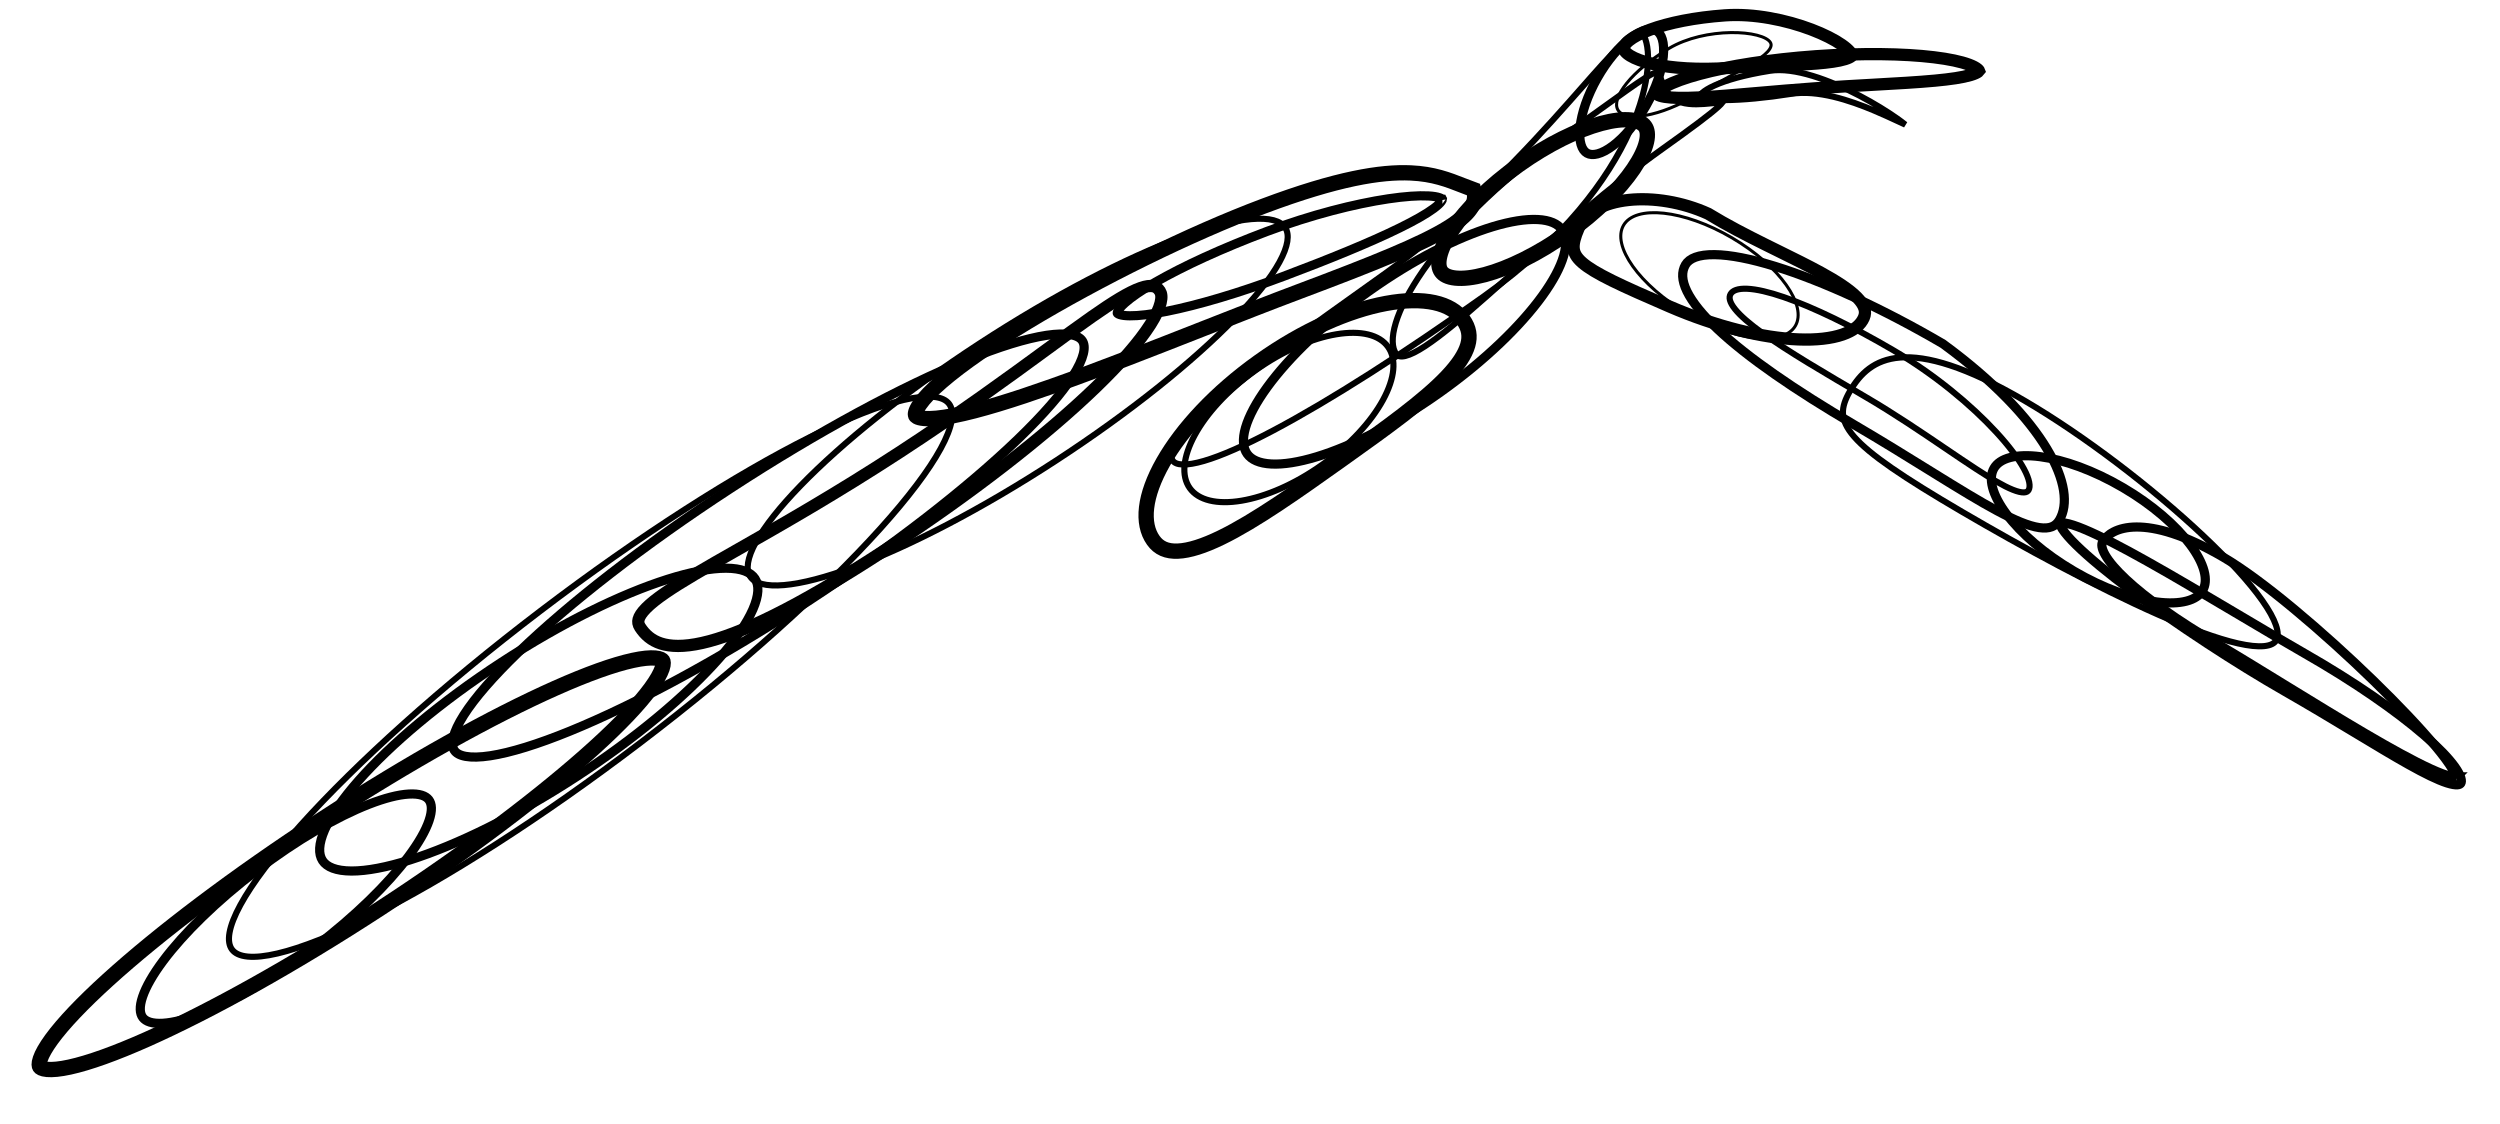 <svg width="816" height="367" viewBox="0 0 816 367" fill="none" xmlns="http://www.w3.org/2000/svg">
<path d="M102.793 309.071C89.65 319.077 76.636 326.579 66.25 330.636C61.047 332.669 56.586 333.805 53.14 334.001C49.631 334.2 47.58 333.413 46.604 332.131C45.628 330.849 45.416 328.662 46.542 325.333C47.648 322.064 49.93 318.066 53.275 313.592C59.951 304.661 70.646 294.114 83.789 284.108C96.933 274.102 109.947 266.601 120.332 262.543C125.535 260.51 129.996 259.374 133.442 259.179C136.951 258.979 139.002 259.766 139.978 261.048C140.954 262.33 141.167 264.517 140.04 267.846C138.934 271.116 136.652 275.113 133.308 279.587C126.632 288.518 115.936 299.066 102.793 309.071Z" stroke="black" stroke-width="3"/>
<path d="M209.118 242.36C176.622 267.099 145.326 286.988 121.01 299.15C108.844 305.235 98.471 309.362 90.591 311.208C86.648 312.133 83.388 312.471 80.867 312.23C78.344 311.989 76.694 311.184 75.756 309.952C74.818 308.72 74.481 306.915 74.92 304.419C75.359 301.925 76.553 298.872 78.494 295.317C82.371 288.214 89.111 279.314 98.214 269.206C116.41 249.005 143.913 224.133 176.409 199.394C208.906 174.655 240.202 154.766 264.518 142.604C276.684 136.519 287.057 132.392 294.936 130.546C298.88 129.621 302.14 129.283 304.661 129.524C307.184 129.765 308.834 130.57 309.772 131.802C310.71 133.034 311.046 134.839 310.607 137.335C310.169 139.829 308.974 142.882 307.034 146.437C303.156 153.54 296.417 162.44 287.313 172.548C269.117 192.749 241.615 217.621 209.118 242.36Z" stroke="black" stroke-width="2"/>
<path d="M803.227 255.64C803.093 255.875 802.851 256.102 802.143 256.158C801.371 256.219 800.235 256.046 798.678 255.548C795.583 254.559 791.363 252.467 786.144 249.544C781.076 246.707 775.163 243.142 768.56 239.161L768.052 238.855C761.252 234.756 753.747 230.237 745.745 225.662C729.826 216.56 710.49 203.897 695.588 192.745C688.131 187.163 681.828 181.992 677.624 177.854C675.513 175.777 673.993 174.019 673.114 172.641C672.673 171.95 672.441 171.427 672.35 171.062C672.305 170.884 672.302 170.78 672.305 170.728C672.336 170.715 672.389 170.696 672.472 170.679C672.761 170.617 673.254 170.604 674.007 170.722C675.504 170.956 677.609 171.636 680.264 172.738C685.548 174.93 692.643 178.638 700.684 183.144C709.614 188.147 719.565 194.052 729.399 199.886C737.337 204.595 745.198 209.259 752.382 213.366C768.296 222.465 781.95 231.938 791.159 239.879C795.774 243.857 799.212 247.4 801.268 250.278C802.299 251.721 802.929 252.924 803.214 253.875C803.499 254.827 803.393 255.35 803.227 255.64ZM672.312 170.686C672.313 170.686 672.312 170.688 672.31 170.692C672.312 170.688 672.312 170.686 672.312 170.686ZM672.277 170.743C672.271 170.749 672.266 170.751 672.266 170.751C672.265 170.751 672.268 170.748 672.277 170.743Z" stroke="black" stroke-width="3"/>
<path d="M481.008 61.908C481.57 63.954 481.38 65.639 480.496 67.281C479.371 69.372 476.968 71.686 472.58 74.391C463.805 79.799 448.408 86.007 424.122 95.123C414.467 98.747 403.807 102.938 392.869 107.239C376.203 113.791 358.889 120.598 343.494 126.043C330.763 130.547 319.53 134.049 311.241 135.671C307.072 136.486 303.834 136.786 301.591 136.582C299.202 136.364 298.881 135.694 298.841 135.585C298.724 135.275 298.671 134.233 300.193 132.011C301.617 129.934 304.025 127.413 307.355 124.537C313.989 118.808 323.842 112.04 335.441 105.034C358.622 91.033 388.411 76.302 412.459 67.275C436.532 58.238 450.769 55.999 460.458 56.443C467.872 56.783 472.631 58.652 477.532 60.576C478.671 61.023 479.818 61.473 481.008 61.908Z" stroke="black" stroke-width="5"/>
<path d="M470.809 65.052C470.805 65.117 470.764 65.326 470.461 65.743C470.018 66.352 469.206 67.123 467.967 68.04C465.507 69.861 461.703 72.015 456.852 74.398C447.172 79.154 433.597 84.692 418.984 90.178C404.41 95.649 390.883 99.616 380.808 101.616C375.758 102.619 371.645 103.113 368.727 103.078C367.259 103.06 366.187 102.909 365.478 102.675C365.128 102.56 364.917 102.441 364.799 102.349C364.742 102.305 364.712 102.272 364.697 102.252C364.683 102.234 364.678 102.223 364.677 102.219C364.675 102.215 364.672 102.205 364.67 102.182C364.669 102.157 364.67 102.112 364.683 102.041C364.712 101.894 364.793 101.666 364.98 101.349C365.36 100.707 366.068 99.887 367.162 98.908C369.336 96.961 372.758 94.627 377.22 92.059C386.123 86.935 398.919 81.021 413.494 75.551C428.03 70.094 442.289 66.515 453.107 64.899C458.525 64.09 463.02 63.782 466.231 63.956C467.845 64.044 469.052 64.25 469.865 64.53C470.58 64.776 470.771 65.001 470.809 65.052ZM470.809 65.039C470.807 65.032 470.807 65.029 470.808 65.029C470.808 65.029 470.809 65.032 470.809 65.039Z" stroke="black" stroke-width="3"/>
<path d="M378.576 95.005C379.062 95.749 379.286 96.935 378.823 98.838C378.361 100.74 377.264 103.112 375.475 105.926C371.905 111.543 365.838 118.519 357.673 126.402C341.366 142.143 316.989 161.211 288.408 179.843C259.786 198.5 241.276 207.162 229.15 209.865C223.112 211.212 218.817 211.043 215.7 210.033C212.633 209.04 210.525 207.175 208.936 204.738C208.321 203.794 208.215 202.988 208.442 202.139C208.697 201.181 209.431 199.979 210.91 198.485C213.88 195.483 219.167 191.966 226.714 187.492C230.895 185.013 235.726 182.266 241.144 179.185C255.089 171.255 272.926 161.111 293.592 147.639C313.56 134.623 329.463 122.972 341.926 113.843C347.361 109.861 352.141 106.359 356.319 103.433C363.279 98.556 368.441 95.367 372.234 94.026C374.116 93.361 375.447 93.232 376.387 93.415C377.232 93.579 377.939 94.027 378.576 95.005Z" stroke="black" stroke-width="4"/>
<path d="M419.502 74.316C420.226 75.427 420.485 76.902 420.183 78.805C419.881 80.715 419.021 82.984 417.6 85.576C414.758 90.76 409.774 97.044 403.001 104.023C389.468 117.968 368.946 134.525 344.644 150.367C320.342 166.209 296.911 178.303 278.69 185.058C269.572 188.438 261.81 190.462 255.921 190.97C252.976 191.225 250.552 191.095 248.683 190.601C246.821 190.11 245.575 189.277 244.851 188.166C244.127 187.056 243.868 185.58 244.17 183.678C244.472 181.768 245.332 179.499 246.753 176.906C249.595 171.723 254.579 165.439 261.352 158.46C274.885 144.515 295.407 127.958 319.709 112.116C344.011 96.274 367.442 84.18 385.663 77.425C394.781 74.044 402.542 72.021 408.432 71.512C411.377 71.258 413.801 71.388 415.67 71.881C417.532 72.373 418.778 73.206 419.502 74.316Z" stroke="black" stroke-width="2"/>
<path d="M246.436 188.87C247.806 190.972 247.757 194.278 245.738 198.901C243.747 203.458 240.001 208.904 234.727 214.892C224.195 226.851 207.805 240.708 188.047 253.588C168.29 266.467 148.997 275.871 133.804 280.681C126.197 283.09 119.702 284.32 114.73 284.302C109.685 284.284 106.64 282.994 105.27 280.892C103.9 278.79 103.949 275.484 105.968 270.861C107.959 266.304 111.705 260.858 116.978 254.87C127.511 242.911 143.901 229.054 163.658 216.174C183.416 203.295 202.709 193.892 217.902 189.081C225.509 186.673 232.003 185.443 236.976 185.46C242.021 185.479 245.065 186.768 246.436 188.87Z" stroke="black" stroke-width="3"/>
<path d="M353.288 111.247C353.877 112.15 354.083 113.494 353.602 115.471C353.121 117.448 351.993 119.873 350.19 122.71C346.589 128.375 340.49 135.384 332.313 143.277C315.977 159.047 291.573 178.134 262.974 196.777C234.374 215.42 207.062 230.046 186.041 238.628C175.519 242.924 166.645 245.676 160.008 246.685C156.685 247.19 154.011 247.243 152.008 246.885C150.005 246.527 148.859 245.796 148.27 244.893C147.682 243.991 147.476 242.647 147.957 240.669C148.437 238.693 149.565 236.268 151.368 233.431C154.97 227.766 161.069 220.757 169.246 212.864C185.582 197.094 209.985 178.007 238.585 159.364C267.184 140.72 294.497 126.095 315.518 117.513C326.04 113.217 334.914 110.465 341.55 109.456C344.874 108.951 347.548 108.898 349.55 109.256C351.553 109.614 352.7 110.345 353.288 111.247Z" stroke="black" stroke-width="3"/>
<path d="M216.302 215.646C216.434 215.849 216.686 216.517 216.111 218.21C215.553 219.852 214.362 221.992 212.451 224.611C208.648 229.826 202.365 236.442 194.007 244.027C177.32 259.17 152.709 277.867 124.13 296.496C95.552 315.126 68.513 330.099 47.924 339.255C37.611 343.841 29.022 346.919 22.716 348.295C19.549 348.986 17.11 349.212 15.382 349.06C13.601 348.903 13.091 348.403 12.959 348.2C12.827 347.997 12.575 347.33 13.15 345.636C13.709 343.995 14.9 341.854 16.81 339.235C20.614 334.02 26.897 327.404 35.255 319.819C51.941 304.676 76.552 285.98 105.131 267.35C133.709 248.721 160.748 233.747 181.337 224.592C191.65 220.006 200.239 216.927 206.545 215.552C209.713 214.861 212.152 214.634 213.879 214.787C215.661 214.943 216.17 215.444 216.302 215.646Z" stroke="black" stroke-width="5"/>
<path d="M608.353 103.702C607.346 106.029 605.085 107.925 601.404 109.193C597.723 110.461 592.826 111.019 586.991 110.786C575.333 110.322 560.36 106.723 544.889 100.03C537.062 96.643 530.957 93.961 526.263 91.648C521.543 89.322 518.402 87.441 516.409 85.695C514.476 83.999 513.767 82.558 513.64 81.058C513.501 79.42 514.018 77.376 515.299 74.415C517.487 69.359 523.452 66.134 531.586 65.267C539.588 64.415 549.131 65.942 557.547 69.764C563.479 73.407 570.005 76.754 576.331 79.895C577.808 80.629 579.272 81.35 580.716 82.061C585.523 84.429 590.101 86.683 594.157 88.897C599.461 91.792 603.647 94.5 606.185 97.122C607.442 98.422 608.191 99.597 608.525 100.655C608.841 101.658 608.814 102.638 608.353 103.702Z" stroke="black" stroke-width="4"/>
<path d="M672.206 169.706C671.53 170.86 670.69 171.56 669.682 171.948C668.644 172.347 667.309 172.458 665.598 172.207C662.134 171.7 657.561 169.781 651.796 166.689C646.065 163.616 639.319 159.476 631.539 154.657C630.82 154.211 630.093 153.76 629.357 153.304C622.14 148.831 614.096 143.845 605.258 138.669C585.847 127.303 570.387 116.633 560.627 107.439C555.739 102.835 552.371 98.682 550.619 95.076C548.877 91.492 548.823 88.667 550.141 86.415C551.366 84.323 554.379 83.058 559.629 83.118C564.771 83.177 571.529 84.514 579.394 86.946C595.082 91.797 614.823 100.892 634.176 112.22C650.894 124.451 661.999 136.332 668.099 146.47C674.263 156.714 675.099 164.765 672.206 169.706Z" stroke="black" stroke-width="3"/>
<path d="M718.946 192.706C717.999 194.324 716.26 195.527 713.68 196.2C711.092 196.876 707.769 196.983 703.898 196.477C696.162 195.467 686.538 192.049 676.908 186.411C667.278 180.772 659.589 174.05 654.922 167.798C652.587 164.67 651.055 161.719 650.377 159.132C649.702 156.553 649.9 154.447 650.848 152.829C651.795 151.211 653.535 150.008 656.114 149.335C658.702 148.659 662.025 148.552 665.896 149.058C673.632 150.068 683.256 153.486 692.886 159.125C702.516 164.763 710.205 171.485 714.872 177.737C717.207 180.866 718.74 183.816 719.417 186.403C720.092 188.982 719.894 191.088 718.946 192.706Z" stroke="black" stroke-width="3"/>
<path d="M742.983 208.975C742.387 209.993 741.139 210.69 738.975 210.895C736.822 211.1 733.966 210.792 730.503 210.011C723.589 208.451 714.532 205.073 704.414 200.604C684.194 191.674 659.932 178.477 640.505 167.101C621.031 155.697 610.283 148.381 605.199 142.559C602.685 139.679 601.644 137.259 601.542 134.969C601.439 132.66 602.281 130.306 603.904 127.533C607.128 122.028 611.75 117.354 620.213 116.696C628.799 116.028 641.505 119.471 660.897 130.827C680.266 142.169 702.48 159.162 719.014 174.729C727.283 182.516 734.097 189.913 738.421 196.042C740.586 199.111 742.093 201.816 742.862 204.06C743.64 206.332 743.595 207.931 742.983 208.975Z" stroke="black" stroke-width="2"/>
<path d="M586.007 106.359C584.097 109.619 579.326 110.982 572.851 110.286C566.427 109.595 558.538 106.89 550.723 102.314C542.907 97.737 536.688 92.181 532.942 86.916C529.167 81.61 528.02 76.782 529.93 73.522C531.839 70.261 536.61 68.899 543.085 69.595C549.509 70.285 557.398 72.99 565.214 77.567C573.029 82.143 579.249 87.7 582.994 92.964C586.769 98.27 587.916 103.099 586.007 106.359Z" stroke="black"/>
<path d="M801.626 253.607C801.304 253.639 800.771 253.601 799.984 253.422C798.375 253.057 796.123 252.207 793.323 250.926C787.749 248.374 780.319 244.264 772.135 239.47C763.962 234.682 755.083 229.239 746.617 224.04C746.135 223.743 745.654 223.448 745.175 223.154C737.247 218.283 729.738 213.67 723.618 210.087C710.723 202.536 700.519 195.219 693.981 189.118C690.703 186.058 688.417 183.37 687.156 181.167C685.852 178.888 685.881 177.571 686.294 176.865C687.652 174.547 690.997 172.064 697.314 172.015C703.659 171.967 712.921 174.394 725.742 181.901C738.523 189.386 758.381 206.304 774.677 222.141C782.811 230.046 790.01 237.636 794.954 243.589C797.432 246.572 799.307 249.1 800.452 251.027C801.028 251.997 801.38 252.75 801.546 253.293C801.586 253.424 801.611 253.527 801.626 253.607ZM801.834 253.569C801.84 253.566 801.843 253.565 801.843 253.565C801.843 253.565 801.841 253.567 801.834 253.569Z" stroke="black" stroke-width="3"/>
<path d="M662.137 159.959C661.862 160.429 661.424 160.702 660.619 160.728C659.755 160.757 658.561 160.485 657.015 159.87C653.938 158.646 649.856 156.224 644.972 153.046C641.911 151.055 638.549 148.775 634.955 146.339C627.157 141.052 618.268 135.025 609.005 129.601C595.478 121.68 583.431 114.615 575.246 108.707C571.146 105.747 568.087 103.127 566.297 100.882C564.465 98.585 564.231 97.048 564.863 95.969C565.531 94.828 567.197 94.115 570.31 94.252C573.35 94.387 577.403 95.326 582.249 96.989C591.924 100.31 604.514 106.433 617.995 114.327C631.419 122.188 643.437 132.217 651.603 141.087C655.69 145.526 658.781 149.642 660.605 153.022C661.518 154.714 662.092 156.181 662.33 157.384C662.571 158.597 662.45 159.424 662.137 159.959Z" stroke="black" stroke-width="2"/>
<path d="M645.968 23.149C645.938 23.19 645.868 23.271 645.723 23.383C645.293 23.716 644.487 24.11 643.168 24.501C640.556 25.276 636.62 25.852 631.569 26.324C625.895 26.854 619.075 27.235 611.495 27.659C605.556 27.991 599.151 28.349 592.466 28.825C585.71 29.306 579.356 29.859 573.535 30.365C566.245 31 559.791 31.561 554.431 31.818C549.62 32.048 545.912 32.017 543.424 31.612C542.169 31.408 541.408 31.135 541 30.883C540.826 30.775 540.763 30.7 540.748 30.68C540.748 30.679 540.748 30.678 540.748 30.677L540.748 30.677C540.748 30.672 540.744 30.626 540.791 30.519C540.843 30.398 540.956 30.21 541.185 29.96C541.656 29.447 542.47 28.83 543.711 28.152C546.181 26.801 549.923 25.425 554.734 24.133C564.323 21.557 577.758 19.416 592.751 18.349C607.743 17.281 621.346 17.496 631.203 18.687C636.149 19.284 640.048 20.116 642.684 21.103C644.009 21.599 644.902 22.093 645.441 22.535C645.703 22.75 645.841 22.921 645.91 23.032C645.944 23.086 645.96 23.125 645.968 23.149Z" stroke="black" stroke-width="4"/>
<path d="M621.899 40.678C621.819 40.642 621.737 40.605 621.654 40.567C620.952 40.25 620.158 39.881 619.284 39.475C617.155 38.486 614.557 37.279 611.705 36.081C603.693 32.714 593.296 29.242 584.622 30.627C576.291 31.956 568.688 32.637 563.136 32.668C560.352 32.684 558.13 32.536 556.603 32.242C555.833 32.093 555.301 31.919 554.976 31.747C554.831 31.67 554.76 31.613 554.728 31.582C554.733 31.413 554.854 30.989 555.602 30.31C556.395 29.59 557.705 28.763 559.606 27.904C563.396 26.191 569.344 24.436 577.658 23.109C581.622 22.477 586.486 23.206 591.632 24.769C596.759 26.326 602.076 28.683 606.906 31.213C611.735 33.742 616.053 36.432 619.181 38.642C620.237 39.388 621.151 40.075 621.899 40.678ZM554.706 31.556C554.706 31.556 554.707 31.558 554.708 31.56C554.706 31.558 554.705 31.556 554.706 31.556Z" stroke="black" stroke-width="2"/>
<path d="M604.505 18.106C604.506 18.114 604.506 18.12 604.506 18.124C604.501 18.134 604.463 18.208 604.318 18.332C603.998 18.607 603.364 18.951 602.278 19.291C600.124 19.964 596.894 20.414 592.851 20.735C588.842 21.054 584.197 21.237 579.275 21.429L579.146 21.434C574.279 21.624 569.158 21.824 564.215 22.176C554.456 22.871 545.677 22.28 539.355 20.837C536.181 20.112 533.739 19.198 532.117 18.204C530.44 17.175 530.03 16.319 529.995 15.822C529.96 15.335 530.234 14.453 531.744 13.229C533.207 12.045 535.494 10.832 538.539 9.704C544.603 7.458 553.222 5.708 562.992 5.013C572.53 4.333 583.043 6.532 591.234 9.641C595.326 11.194 598.754 12.943 601.146 14.607C602.345 15.442 603.225 16.215 603.795 16.884C604.392 17.585 604.497 17.99 604.505 18.106Z" stroke="black" stroke-width="4"/>
<path d="M577.853 13.854C578.108 14.279 578.154 14.714 578.014 15.195C577.868 15.697 577.513 16.262 576.935 16.891C575.778 18.149 573.845 19.53 571.408 21.025C568.98 22.515 566.093 24.093 563.053 25.753L562.978 25.794C559.966 27.439 556.809 29.163 553.827 30.95C547.875 34.517 541.991 36.791 537.291 37.629C534.939 38.048 532.91 38.103 531.327 37.799C529.743 37.494 528.666 36.845 528.103 35.906C527.542 34.97 527.485 33.731 527.976 32.216C528.467 30.701 529.489 28.968 530.986 27.122C533.979 23.433 538.796 19.377 544.752 15.807C550.646 12.275 558.336 10.737 564.897 10.638C568.174 10.588 571.145 10.899 573.447 11.486C574.598 11.78 575.569 12.14 576.322 12.55C577.081 12.963 577.585 13.408 577.853 13.854Z" stroke="black"/>
<path d="M540.614 10.011C541.46 10.489 542.151 11.392 542.576 12.841C543.003 14.3 543.128 16.215 542.89 18.494C542.415 23.047 540.526 28.762 537.278 34.508C534.03 40.254 530.108 44.819 526.452 47.574C524.621 48.953 522.917 49.834 521.446 50.219C519.985 50.603 518.856 50.476 518.01 49.998C517.164 49.52 516.473 48.617 516.048 47.168C515.621 45.709 515.496 43.794 515.734 41.515C516.209 36.962 518.098 31.247 521.346 25.502C524.594 19.756 528.516 15.191 532.172 12.435C534.003 11.056 535.707 10.175 537.178 9.79C538.639 9.406 539.768 9.533 540.614 10.011Z" stroke="black" stroke-width="3"/>
<path d="M544.689 30.698C546.683 33.498 550.412 34.045 553.699 34.033C555.39 34.027 557.078 33.871 558.543 33.723C558.699 33.708 558.852 33.692 559.002 33.677C560.291 33.546 561.336 33.44 562.086 33.45C562.137 33.45 562.184 33.451 562.229 33.453C561.957 33.795 561.523 34.248 560.879 34.837C558.244 37.248 552.592 41.49 542.324 48.803C525.463 60.812 508.722 75.775 494.417 88.561C491.28 91.365 488.26 94.064 485.382 96.604C477.357 103.686 470.463 109.508 465.171 112.973C462.515 114.713 460.349 115.8 458.7 116.191C457.883 116.384 457.258 116.391 456.791 116.274C456.348 116.164 456 115.933 455.719 115.537C454.323 113.577 454.132 110.16 455.583 105.372C457.017 100.645 459.979 94.839 464.457 88.37C473.406 75.442 488.309 60.01 508.734 45.463C514.276 41.516 518.866 38.208 522.69 35.453C525.956 33.099 528.662 31.149 530.923 29.548C533.371 27.816 535.267 26.515 536.755 25.578C538.257 24.632 539.287 24.093 540.015 23.843C540.739 23.593 540.972 23.695 541.049 23.739C541.189 23.82 541.389 24.044 541.691 24.716C541.814 24.989 541.944 25.316 542.091 25.685C542.605 26.973 543.326 28.783 544.689 30.698Z" stroke="black" stroke-width="2"/>
<path d="M536.933 41.275C537.661 42.297 537.982 43.907 537.41 46.356C536.84 48.8 535.438 51.773 533.19 55.095C528.705 61.721 521.166 69.276 511.597 76.091C502.028 82.906 492.423 87.561 484.695 89.633C480.821 90.671 477.553 91.024 475.057 90.765C472.556 90.504 471.139 89.674 470.411 88.653C469.684 87.631 469.363 86.021 469.934 83.572C470.505 81.128 471.907 78.155 474.155 74.833C478.639 68.207 486.179 60.652 495.748 53.837C505.316 47.022 514.921 42.367 522.65 40.295C526.523 39.256 529.792 38.904 532.288 39.163C534.789 39.424 536.206 40.254 536.933 41.275Z" stroke="black" stroke-width="5"/>
<path d="M536.185 11.044C536.812 11.925 537.344 13.323 537.649 15.246C537.952 17.155 538.023 19.518 537.779 22.273C537.29 27.78 535.55 34.785 531.99 42.715C524.871 58.568 510.495 78.079 484.42 96.65C458.234 115.299 434.023 130.752 415.628 140.484C406.423 145.355 398.719 148.769 392.973 150.446C390.095 151.285 387.773 151.669 386.03 151.614C384.275 151.558 383.303 151.069 382.814 150.384C381.672 148.779 381.745 146.643 383.802 143.435C385.858 140.228 389.723 136.257 395.499 131.314C407.03 121.443 425.859 107.954 452.08 89.279C478.381 70.547 498.319 48.871 512.403 32.973C513.724 31.482 514.992 30.044 516.207 28.665C521.491 22.67 525.787 17.797 529.17 14.575C531.265 12.581 532.909 11.319 534.149 10.786C534.759 10.524 535.177 10.479 535.456 10.528C535.7 10.57 535.94 10.699 536.185 11.044Z" stroke="black" stroke-width="2"/>
<path d="M477.568 104.351C479.529 107.106 479.904 109.778 479.075 112.66C478.199 115.706 475.93 119.127 472.238 123.012C464.847 130.789 452.656 139.525 438.05 149.928C423.463 160.316 409.781 170.011 398.569 175.466C392.952 178.199 388.21 179.735 384.442 179.89C380.827 180.038 378.259 178.929 376.44 176.375C372.536 170.893 373.412 161.827 379.677 150.81C385.829 139.991 396.753 128.146 411.05 117.964C425.348 107.781 440.113 101.329 452.349 99.052C464.809 96.734 473.663 98.87 477.568 104.351Z" stroke="black" stroke-width="5"/>
<path d="M509.835 74.961C511.194 76.869 511.475 79.698 510.38 83.496C509.29 87.275 506.9 91.762 503.334 96.675C496.211 106.488 484.599 117.722 470.169 127.999C455.74 138.275 441.327 145.577 429.724 149.1C423.915 150.864 418.894 151.656 414.966 151.45C411.018 151.243 408.437 150.053 407.078 148.145C405.719 146.236 405.438 143.408 406.533 139.609C407.623 135.831 410.012 131.344 413.579 126.431C420.702 116.618 432.314 105.384 446.743 95.107C461.173 84.83 475.586 77.529 487.189 74.005C492.998 72.241 498.019 71.45 501.947 71.655C505.894 71.862 508.475 73.052 509.835 74.961Z" stroke="black" stroke-width="3"/>
<path d="M453.057 113.223C455.893 117.205 455.291 123.417 451.424 130.525C447.593 137.569 440.704 145.178 431.639 151.634C422.575 158.09 413.131 162.113 405.222 163.431C397.24 164.761 391.173 163.3 388.337 159.318C385.501 155.336 386.103 149.124 389.97 142.016C393.801 134.972 400.69 127.363 409.755 120.907C418.82 114.451 428.263 110.428 436.172 109.11C444.154 107.78 450.221 109.241 453.057 113.223Z" stroke="black" stroke-width="2"/>
</svg>
